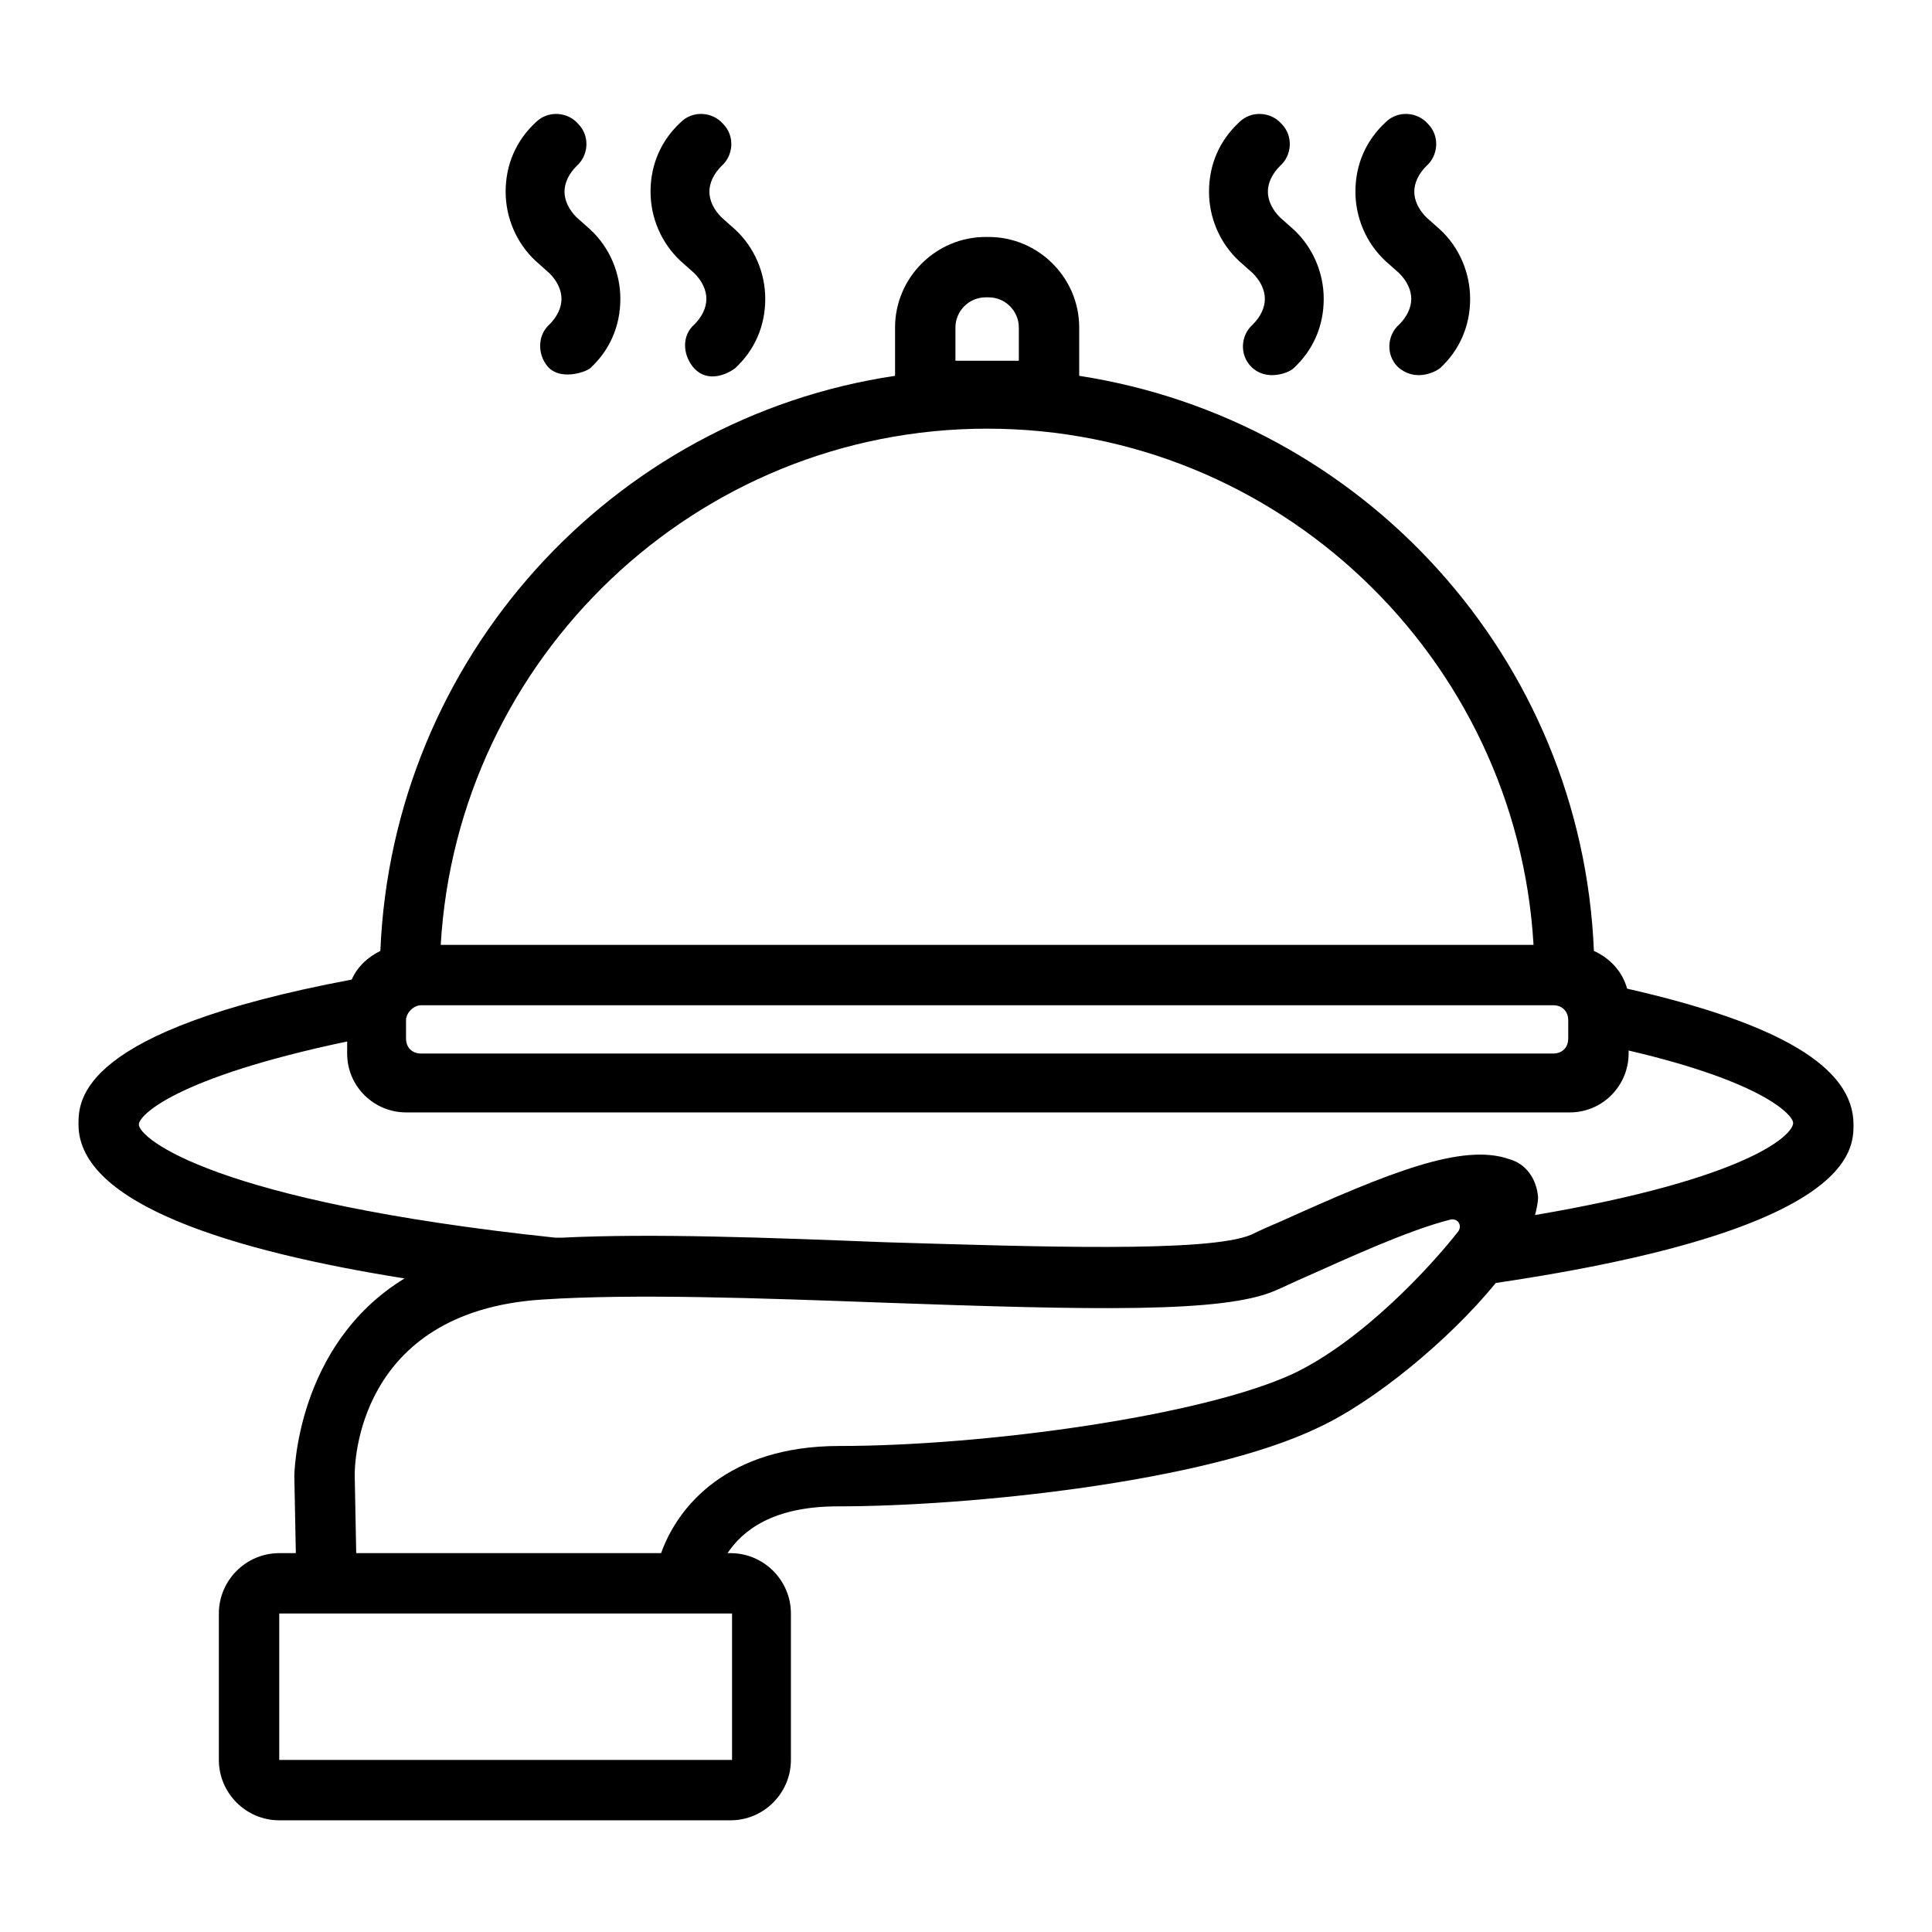 <svg enable-background="new 0 0 128 128" height="512" viewBox="0 0 128 128" width="512" xmlns="http://www.w3.org/2000/svg"><g id="food"><g><g><path d="m107.8 65.5c-.3-1.1-1.1-2-2.2-2.5-.8-19.4-15.3-35.2-34.1-38.1v-3.2c0-3.3-2.7-6-6-6h-.2c-3.3 0-6 2.7-6 6v3.2c-18.8 2.8-33.3 18.7-34.1 38.1-.8.4-1.5 1-1.9 1.9-18.1 3.4-18.1 8-18.1 9.6 0 5.3 10.3 8.4 21.6 10.2-7.2 4.4-7.3 13-7.3 13.1l.1 5.1h-1.1c-2.2 0-4 1.8-4 4v9.7c0 2.2 1.8 4 4 4h29.9c2.2 0 4-1.8 4-4v-9.7c0-2.2-1.8-4-4-4h-.2c1-1.5 3-3.1 7.3-3.1 8.7 0 24.3-1.6 31.8-5.2 3.7-1.7 8.7-5.8 11.8-9.6 23.7-3.5 23.7-8.8 23.7-10.5 0-3.8-4.9-6.7-15-9zm-44.5-43.8c0-1.1.9-2 2-2h.2c1.1 0 2 .9 2 2v2.2h-4.2zm2.1 6.7c19.3 0 35.1 15.2 36.2 34.2h-72.4c1.1-19 16.9-34.2 36.2-34.2zm-37.5 38.2h75c.6 0 1 .4 1 1v1.2c0 .6-.4 1-1 1h-75c-.6 0-1-.4-1-1v-1.2c0-.5.5-1 1-1zm20.6 40.3v9.7h-30v-9.7zm37.2-15.9c-6 2.8-20.4 4.8-30.1 4.8-7.4 0-10.7 4-11.8 7.1h-20.2l-.1-5.2c0-.6.1-10.8 12.4-11.6 6-.4 14.4-.1 22.5.2 14 .5 22.7.7 26.1-.8.7-.3 1.3-.6 2-.9 2.7-1.2 6.8-3.1 9.6-3.8.5-.1.8.4.5.8-1.8 2.3-6.3 7.2-10.9 9.4zm16-10.5c.1-.4.2-.8.2-1.2-.1-1.2-.8-2.2-1.9-2.5-3.1-1.1-8 .9-15.1 4.1-.7.3-1.4.6-2 .9-2.8 1.2-14.2.8-24.3.5-7.6-.3-15.4-.6-21.4-.3-.2 0-.3 0-.4 0-22.7-2.4-27.6-6.6-27.6-7.5 0-.6 2.4-3.1 13.8-5.5v.8c0 2.2 1.8 3.9 3.9 3.9h77.1c2.2 0 3.9-1.8 3.9-3.9v-.2c9 2.1 10.9 4.3 10.9 4.8 0 .8-3 3.7-17.1 6.1z" fill="rgb(0,0,0)"/></g><g><g><path d="m82.9 24.3c-.8-.8-.7-2.1.1-2.8.5-.5.8-1.1.8-1.7s-.3-1.2-.8-1.7l-.9-.8c-1.3-1.2-2-2.9-2-4.6 0-1.8.7-3.4 2-4.6.8-.8 2.1-.7 2.8.1.8.8.7 2.1-.1 2.8-.5.5-.8 1.1-.8 1.7s.3 1.2.8 1.7l.9.8c1.3 1.2 2 2.9 2 4.6 0 1.8-.7 3.4-2 4.6-.3.3-1.8.9-2.8-.1z" fill="rgb(0,0,0)"/></g><g><path d="m92.6 24.3c-.8-.8-.7-2.1.1-2.8.5-.5.8-1.1.8-1.7s-.3-1.2-.8-1.7l-.9-.8c-1.3-1.2-2-2.9-2-4.6 0-1.8.7-3.4 2-4.6.8-.8 2.1-.7 2.8.1.8.8.7 2.1-.1 2.8-.5.5-.8 1.1-.8 1.7s.3 1.2.8 1.7l.9.8c1.3 1.2 2 2.9 2 4.6 0 1.8-.7 3.4-2 4.6-.4.3-1.7.9-2.8-.1z" fill="rgb(0,0,0)"/></g><g><path d="m36.3 24.3c-.7-.8-.7-2.1.1-2.8.5-.5.8-1.1.8-1.7s-.3-1.2-.8-1.7l-.9-.8c-1.3-1.2-2-2.9-2-4.6 0-1.8.7-3.4 2-4.6.8-.8 2.1-.7 2.8.1.8.8.7 2.1-.1 2.8-.5.5-.8 1.1-.8 1.7s.3 1.2.8 1.7l.9.8c1.3 1.2 2 2.9 2 4.6 0 1.8-.7 3.4-2 4.6-.4.3-2 .8-2.8-.1z" fill="rgb(0,0,0)"/></g><g><path d="m45.9 24.3c-.7-.9-.7-2.1.1-2.8.5-.5.8-1.1.8-1.7s-.3-1.2-.8-1.7l-.9-.8c-1.3-1.2-2-2.9-2-4.6 0-1.8.7-3.4 2-4.6.8-.8 2.1-.7 2.8.1.8.8.7 2.1-.1 2.8-.5.5-.8 1.1-.8 1.7s.3 1.2.8 1.7l.9.8c1.3 1.2 2 2.9 2 4.6 0 1.8-.7 3.4-2 4.6-.4.3-1.8 1.1-2.8-.1z" fill="rgb(0,0,0)"/></g></g></g></g></svg>